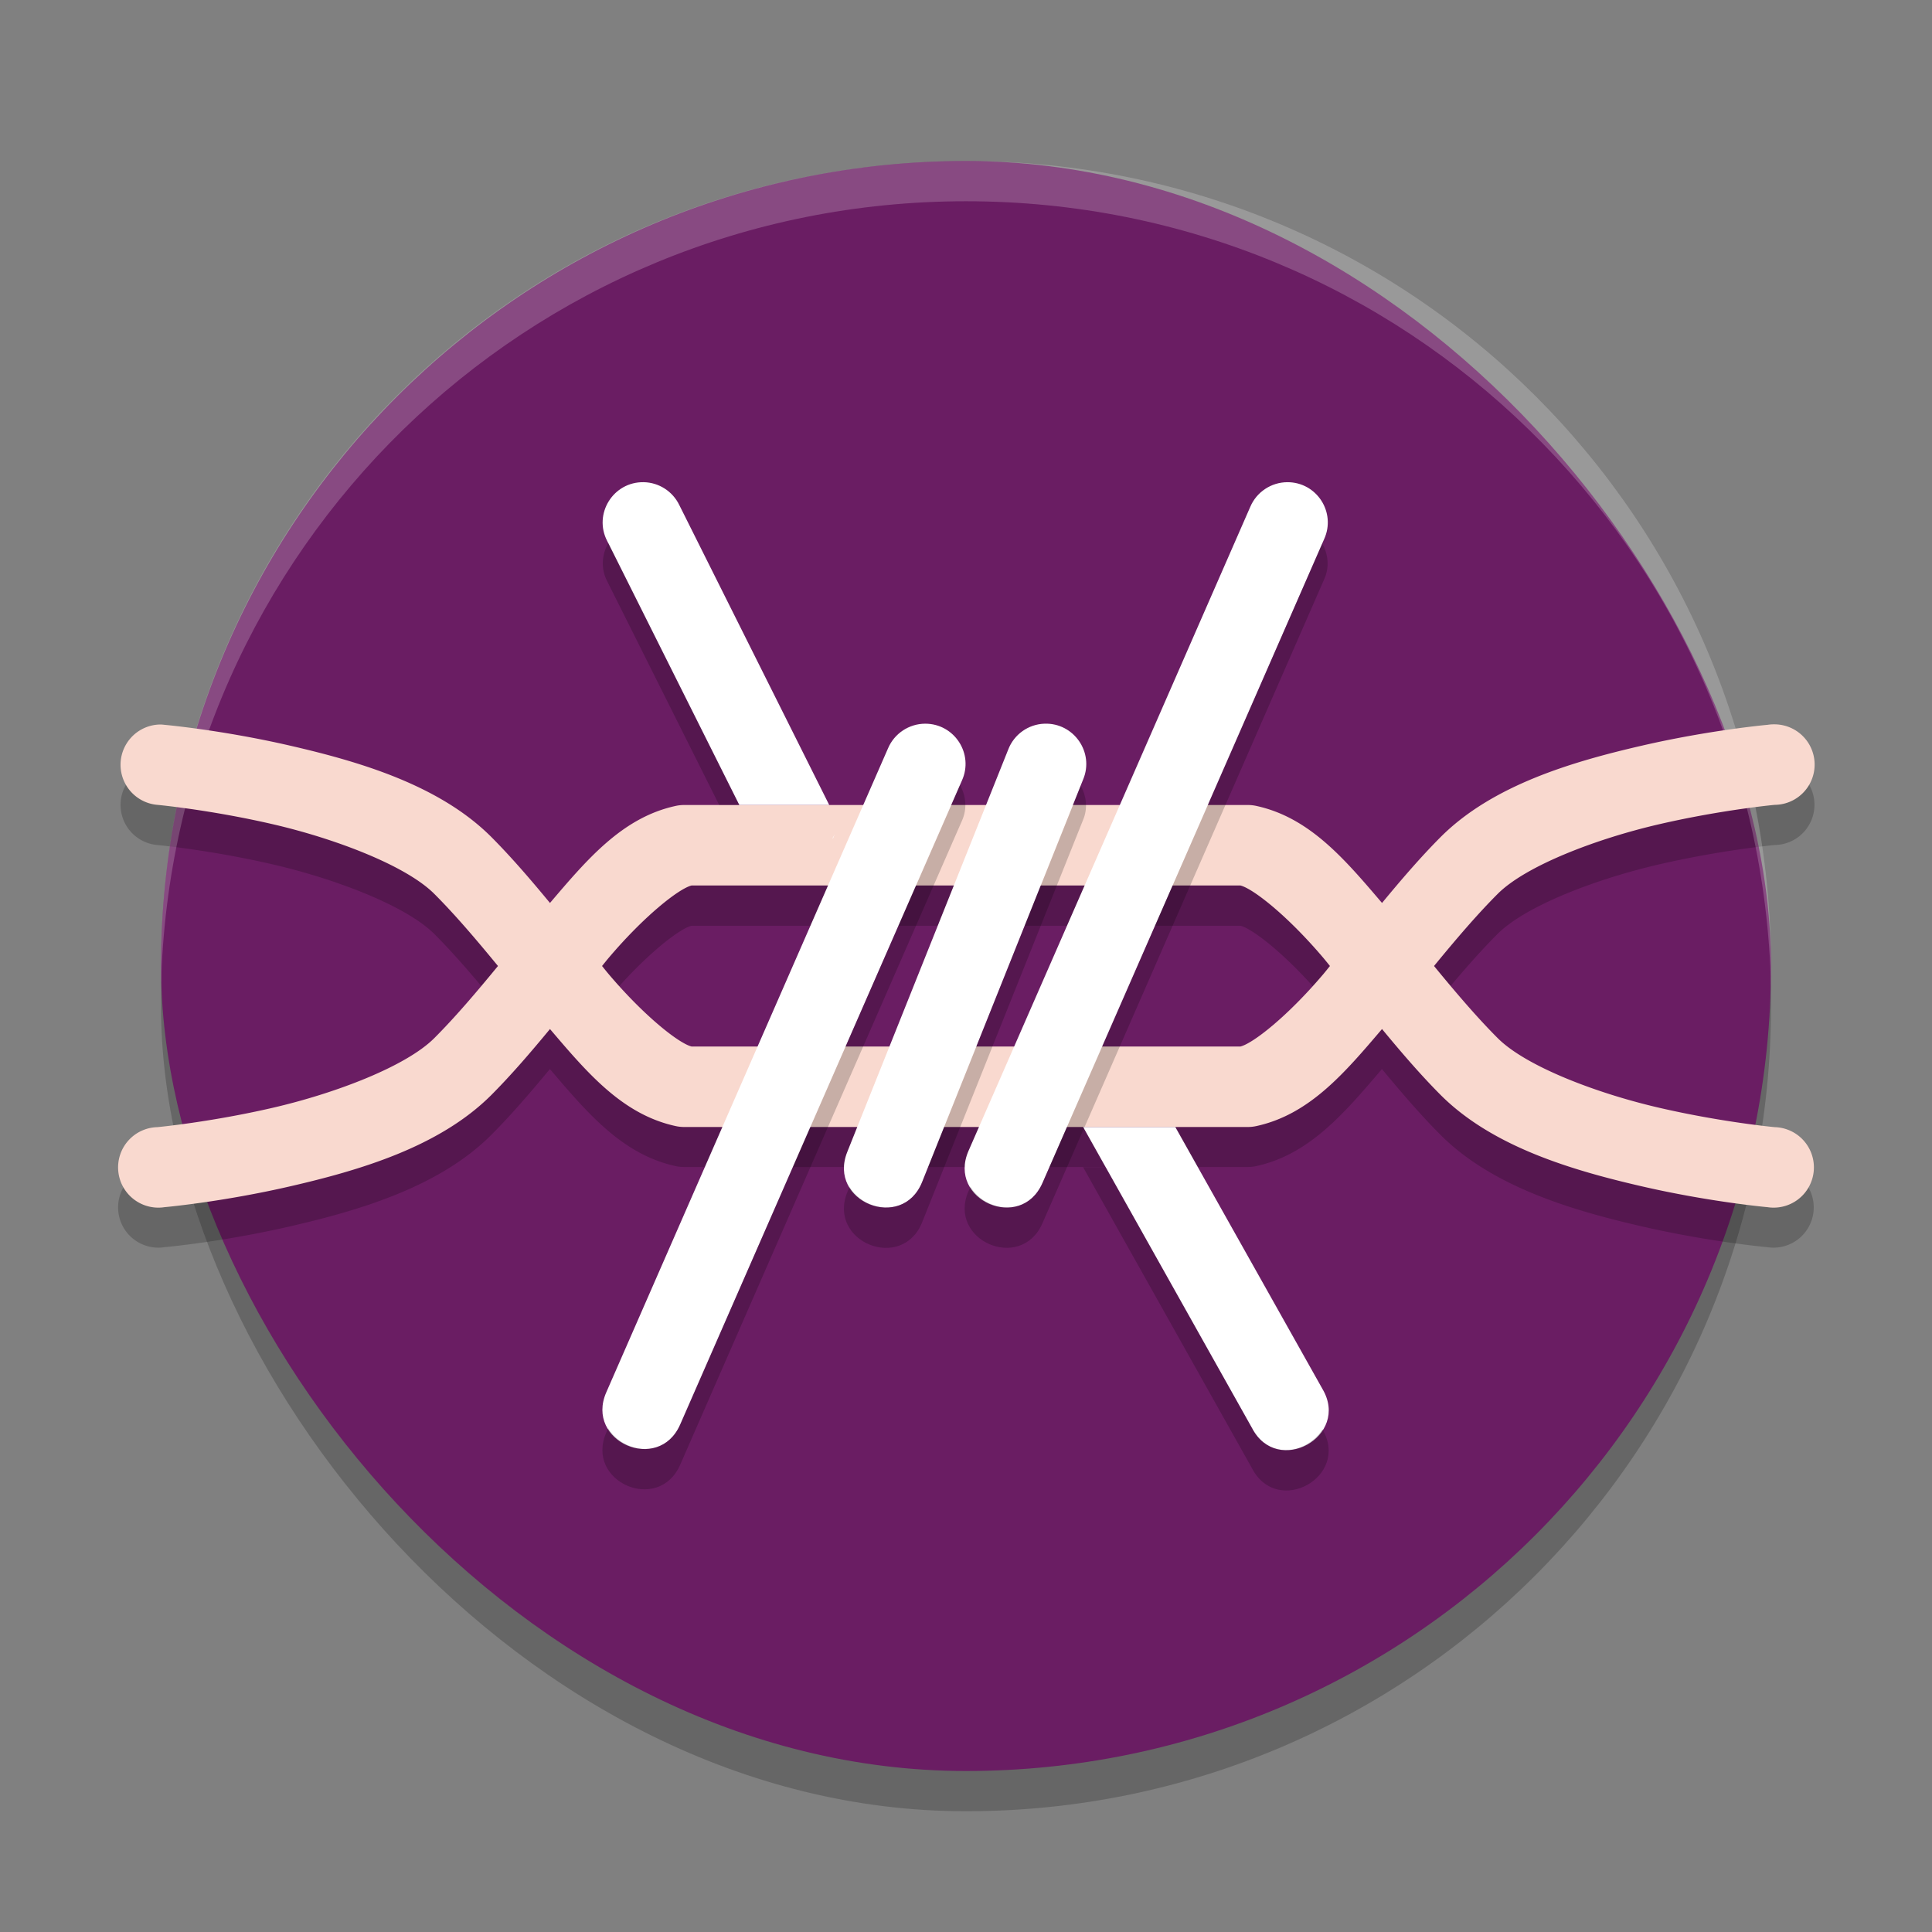 <svg xmlns="http://www.w3.org/2000/svg" width="24" height="24" version="1">
 <rect width="100%" height="100%" fill="#808080" stroke="none"/>
 <rect style="opacity:0.2" width="20" height="20" x="2" y="2.5" rx="10" ry="10"/>
 <rect style="fill:#6a1d63" width="20" height="20" x="2" y="2" rx="10" ry="10"/>
 <path style="opacity:0.2" d="m 22.037,9.498 a 0.5,0.5 0 0 0 -0.08,0.006 c 0,0 -0.718,0.064 -1.566,0.26 -0.849,0.196 -1.845,0.486 -2.492,1.133 -0.256,0.256 -0.497,0.539 -0.73,0.82 -0.466,-0.547 -0.901,-1.061 -1.559,-1.205 a 0.5,0.5 0 0 0 -0.105,-0.012 H 12.031 a 0.5,0.5 0 0 0 -0.035,0 H 8.496 A 0.5,0.5 0 0 0 8.391,10.511 C 7.733,10.656 7.298,11.169 6.832,11.716 6.599,11.435 6.357,11.152 6.102,10.896 5.454,10.249 4.458,9.959 3.609,9.763 2.76,9.567 2.043,9.503 2.043,9.503 a 0.5,0.5 0 0 0 -0.049,-0.004 0.5,0.5 0 0 0 -0.041,0.998 c 0,0 0.656,0.061 1.432,0.24 0.776,0.179 1.657,0.513 2.01,0.865 0.259,0.259 0.525,0.573 0.791,0.896 -0.266,0.324 -0.532,0.637 -0.791,0.896 -0.353,0.353 -1.234,0.686 -2.01,0.865 -0.776,0.179 -1.432,0.24 -1.432,0.24 a 0.5,0.5 0 1 0 0.09,0.994 c 0,0 0.718,-0.064 1.566,-0.26 0.849,-0.196 1.845,-0.486 2.492,-1.133 0.256,-0.256 0.497,-0.539 0.73,-0.82 0.466,0.547 0.901,1.061 1.559,1.205 a 0.5,0.5 0 0 0 0.105,0.012 h 3.473 0.027 a 0.5,0.5 0 0 0 0.008,0 h 3.5 a 0.5,0.5 0 0 0 0.105,-0.012 c 0.658,-0.144 1.093,-0.658 1.559,-1.205 0.233,0.281 0.475,0.565 0.73,0.82 0.647,0.647 1.643,0.937 2.492,1.133 0.849,0.196 1.566,0.26 1.566,0.26 a 0.5,0.5 0 1 0 0.09,-0.994 c 0,0 -0.656,-0.061 -1.432,-0.24 -0.776,-0.179 -1.657,-0.513 -2.01,-0.865 -0.259,-0.259 -0.525,-0.573 -0.791,-0.896 0.266,-0.324 0.532,-0.637 0.791,-0.896 0.353,-0.353 1.234,-0.686 2.01,-0.865 0.776,-0.179 1.432,-0.24 1.432,-0.24 a 0.5,0.5 0 0 0 -0.01,-1 z M 8.59,11.5 h 3.379 0.027 a 0.5,0.5 0 0 0 0.008,0 h 3.406 c 0.159,0.041 0.583,0.375 1.021,0.891 0.029,0.034 0.061,0.075 0.09,0.109 -0.029,0.035 -0.061,0.076 -0.09,0.109 -0.439,0.515 -0.863,0.849 -1.021,0.891 h -3.379 a 0.5,0.5 0 0 0 -0.027,0 0.5,0.5 0 0 0 -0.008,0 H 8.59 c -0.159,-0.041 -0.583,-0.375 -1.021,-0.891 -0.029,-0.034 -0.061,-0.075 -0.09,-0.109 0.029,-0.035 0.061,-0.076 0.09,-0.109 C 8.007,11.875 8.431,11.541 8.59,11.5 Z"/>
 <path style="opacity:0.2;fill:#ffffff" d="M 12,2 C 6.46,2 2,6.46 2,12 c 0,0.084 -0.002,0.167 0,0.25 0.132,-5.423 4.544,-9.75 10,-9.75 5.456,0 9.868,4.327 10,9.75 0.002,-0.084 0,-0.166 0,-0.25 0,-5.54 -4.46,-10 -10,-10 z"/>
 <path style="fill:#f9d9cf" d="M 22.037 8.998 A 0.5 0.5 0 0 0 21.957 9.004 C 21.957 9.004 21.24 9.068 20.391 9.264 C 19.542 9.46 18.546 9.749 17.898 10.396 C 17.643 10.652 17.401 10.935 17.168 11.217 C 16.702 10.67 16.267 10.156 15.609 10.012 A 0.5 0.5 0 0 0 15.504 10 L 12.031 10 A 0.5 0.5 0 0 0 11.996 10 L 8.496 10 A 0.5 0.5 0 0 0 8.391 10.012 C 7.733 10.156 7.298 10.67 6.832 11.217 C 6.599 10.935 6.357 10.652 6.102 10.396 C 5.454 9.749 4.458 9.46 3.609 9.264 C 2.76 9.068 2.043 9.004 2.043 9.004 A 0.5 0.5 0 0 0 1.994 9 A 0.5 0.5 0 0 0 1.953 9.998 C 1.953 9.998 2.609 10.059 3.385 10.238 C 4.161 10.417 5.042 10.751 5.395 11.104 C 5.654 11.363 5.92 11.676 6.186 12 C 5.92 12.324 5.654 12.637 5.395 12.896 C 5.042 13.249 4.161 13.583 3.385 13.762 C 2.609 13.941 1.953 14.002 1.953 14.002 A 0.5 0.5 0 1 0 2.043 14.996 C 2.043 14.996 2.76 14.932 3.609 14.736 C 4.458 14.54 5.454 14.251 6.102 13.604 C 6.357 13.348 6.599 13.065 6.832 12.783 C 7.298 13.33 7.733 13.844 8.391 13.988 A 0.5 0.5 0 0 0 8.496 14 L 11.969 14 L 11.996 14 A 0.5 0.5 0 0 0 12.004 14 L 15.504 14 A 0.5 0.5 0 0 0 15.609 13.988 C 16.267 13.844 16.702 13.33 17.168 12.783 C 17.401 13.065 17.643 13.348 17.898 13.604 C 18.546 14.251 19.542 14.54 20.391 14.736 C 21.24 14.932 21.957 14.996 21.957 14.996 A 0.5 0.5 0 1 0 22.047 14.002 C 22.047 14.002 21.391 13.941 20.615 13.762 C 19.839 13.583 18.958 13.249 18.605 12.896 C 18.346 12.637 18.08 12.324 17.814 12 C 18.08 11.676 18.346 11.363 18.605 11.104 C 18.958 10.751 19.839 10.417 20.615 10.238 C 21.391 10.059 22.047 9.998 22.047 9.998 A 0.5 0.5 0 0 0 22.037 8.998 z M 8.59 11 L 11.969 11 L 11.996 11 A 0.5 0.5 0 0 0 12.004 11 L 15.41 11 C 15.569 11.041 15.993 11.375 16.432 11.891 C 16.46 11.924 16.493 11.965 16.521 12 C 16.493 12.035 16.46 12.076 16.432 12.109 C 15.993 12.625 15.569 12.959 15.41 13 L 12.031 13 A 0.5 0.5 0 0 0 12.004 13 A 0.5 0.5 0 0 0 11.996 13 L 8.59 13 C 8.431 12.959 8.007 12.625 7.568 12.109 C 7.54 12.076 7.507 12.035 7.479 12 C 7.507 11.965 7.54 11.924 7.568 11.891 C 8.007 11.375 8.431 11.041 8.59 11 z"/>
 <path style="fill:#ffffff" d="M 7.998,5.99 C 7.618,5.982 7.368,6.384 7.543,6.721 L 9.184,10 H 10.301 L 8.438,6.273 C 8.356,6.104 8.186,5.994 7.998,5.99 Z m 7.994,0 C 15.791,5.991 15.609,6.112 15.531,6.297 l -3.5,8 c -0.266,0.611 0.65,1.01 0.918,0.4 l 3.5,-8 C 16.6,6.365 16.357,5.989 15.992,5.99 Z m -4.5,3 C 11.291,8.991 11.109,9.112 11.031,9.297 l -3.5,8 c -0.266,0.611 0.65,1.01 0.918,0.4 L 11.949,9.697 C 12.1,9.365 11.857,8.989 11.492,8.99 Z m 1.482,0 c -0.2,0.007 -0.377,0.133 -0.449,0.32 l -2,5 c -0.248,0.619 0.682,0.992 0.93,0.373 l 2,-5 C 13.596,9.347 13.339,8.977 12.975,8.99 Z m -2.605,1.375 -0.027,0.047 c 0.002,8.19e-4 0.004,0.001 0.006,0.002 z M 13.455,14 l 2.098,3.74 c 0.316,0.607 1.223,0.103 0.875,-0.486 L 14.6,14 Z"/>
 <path style="opacity:0.2" d="M 7.557 6.746 C 7.478 6.885 7.459 7.059 7.543 7.221 L 8.934 10 L 9.184 10 L 7.557 6.746 z M 16.426 6.752 L 12.949 14.697 C 12.757 15.134 12.239 15.048 12.055 14.742 L 12.031 14.797 C 11.765 15.408 12.681 15.807 12.949 15.197 L 13.465 14.018 L 13.455 14 L 13.473 14 L 16.449 7.197 C 16.519 7.044 16.498 6.883 16.426 6.752 z M 11.926 9.752 L 8.449 17.697 C 8.257 18.134 7.739 18.048 7.555 17.742 L 7.531 17.797 C 7.265 18.408 8.181 18.807 8.449 18.197 L 11.949 10.197 C 12.019 10.044 11.998 9.883 11.926 9.752 z M 13.426 9.76 L 11.455 14.684 C 11.275 15.133 10.739 15.056 10.553 14.744 L 10.525 14.811 C 10.277 15.43 11.207 15.803 11.455 15.184 L 13.455 10.184 C 13.517 10.036 13.493 9.885 13.426 9.76 z M 13.455 14.5 L 15.553 18.24 C 15.869 18.847 16.773 18.345 16.428 17.756 C 16.246 18.047 15.768 18.153 15.553 17.74 L 13.736 14.5 L 13.455 14.5 z"/>
</svg>
